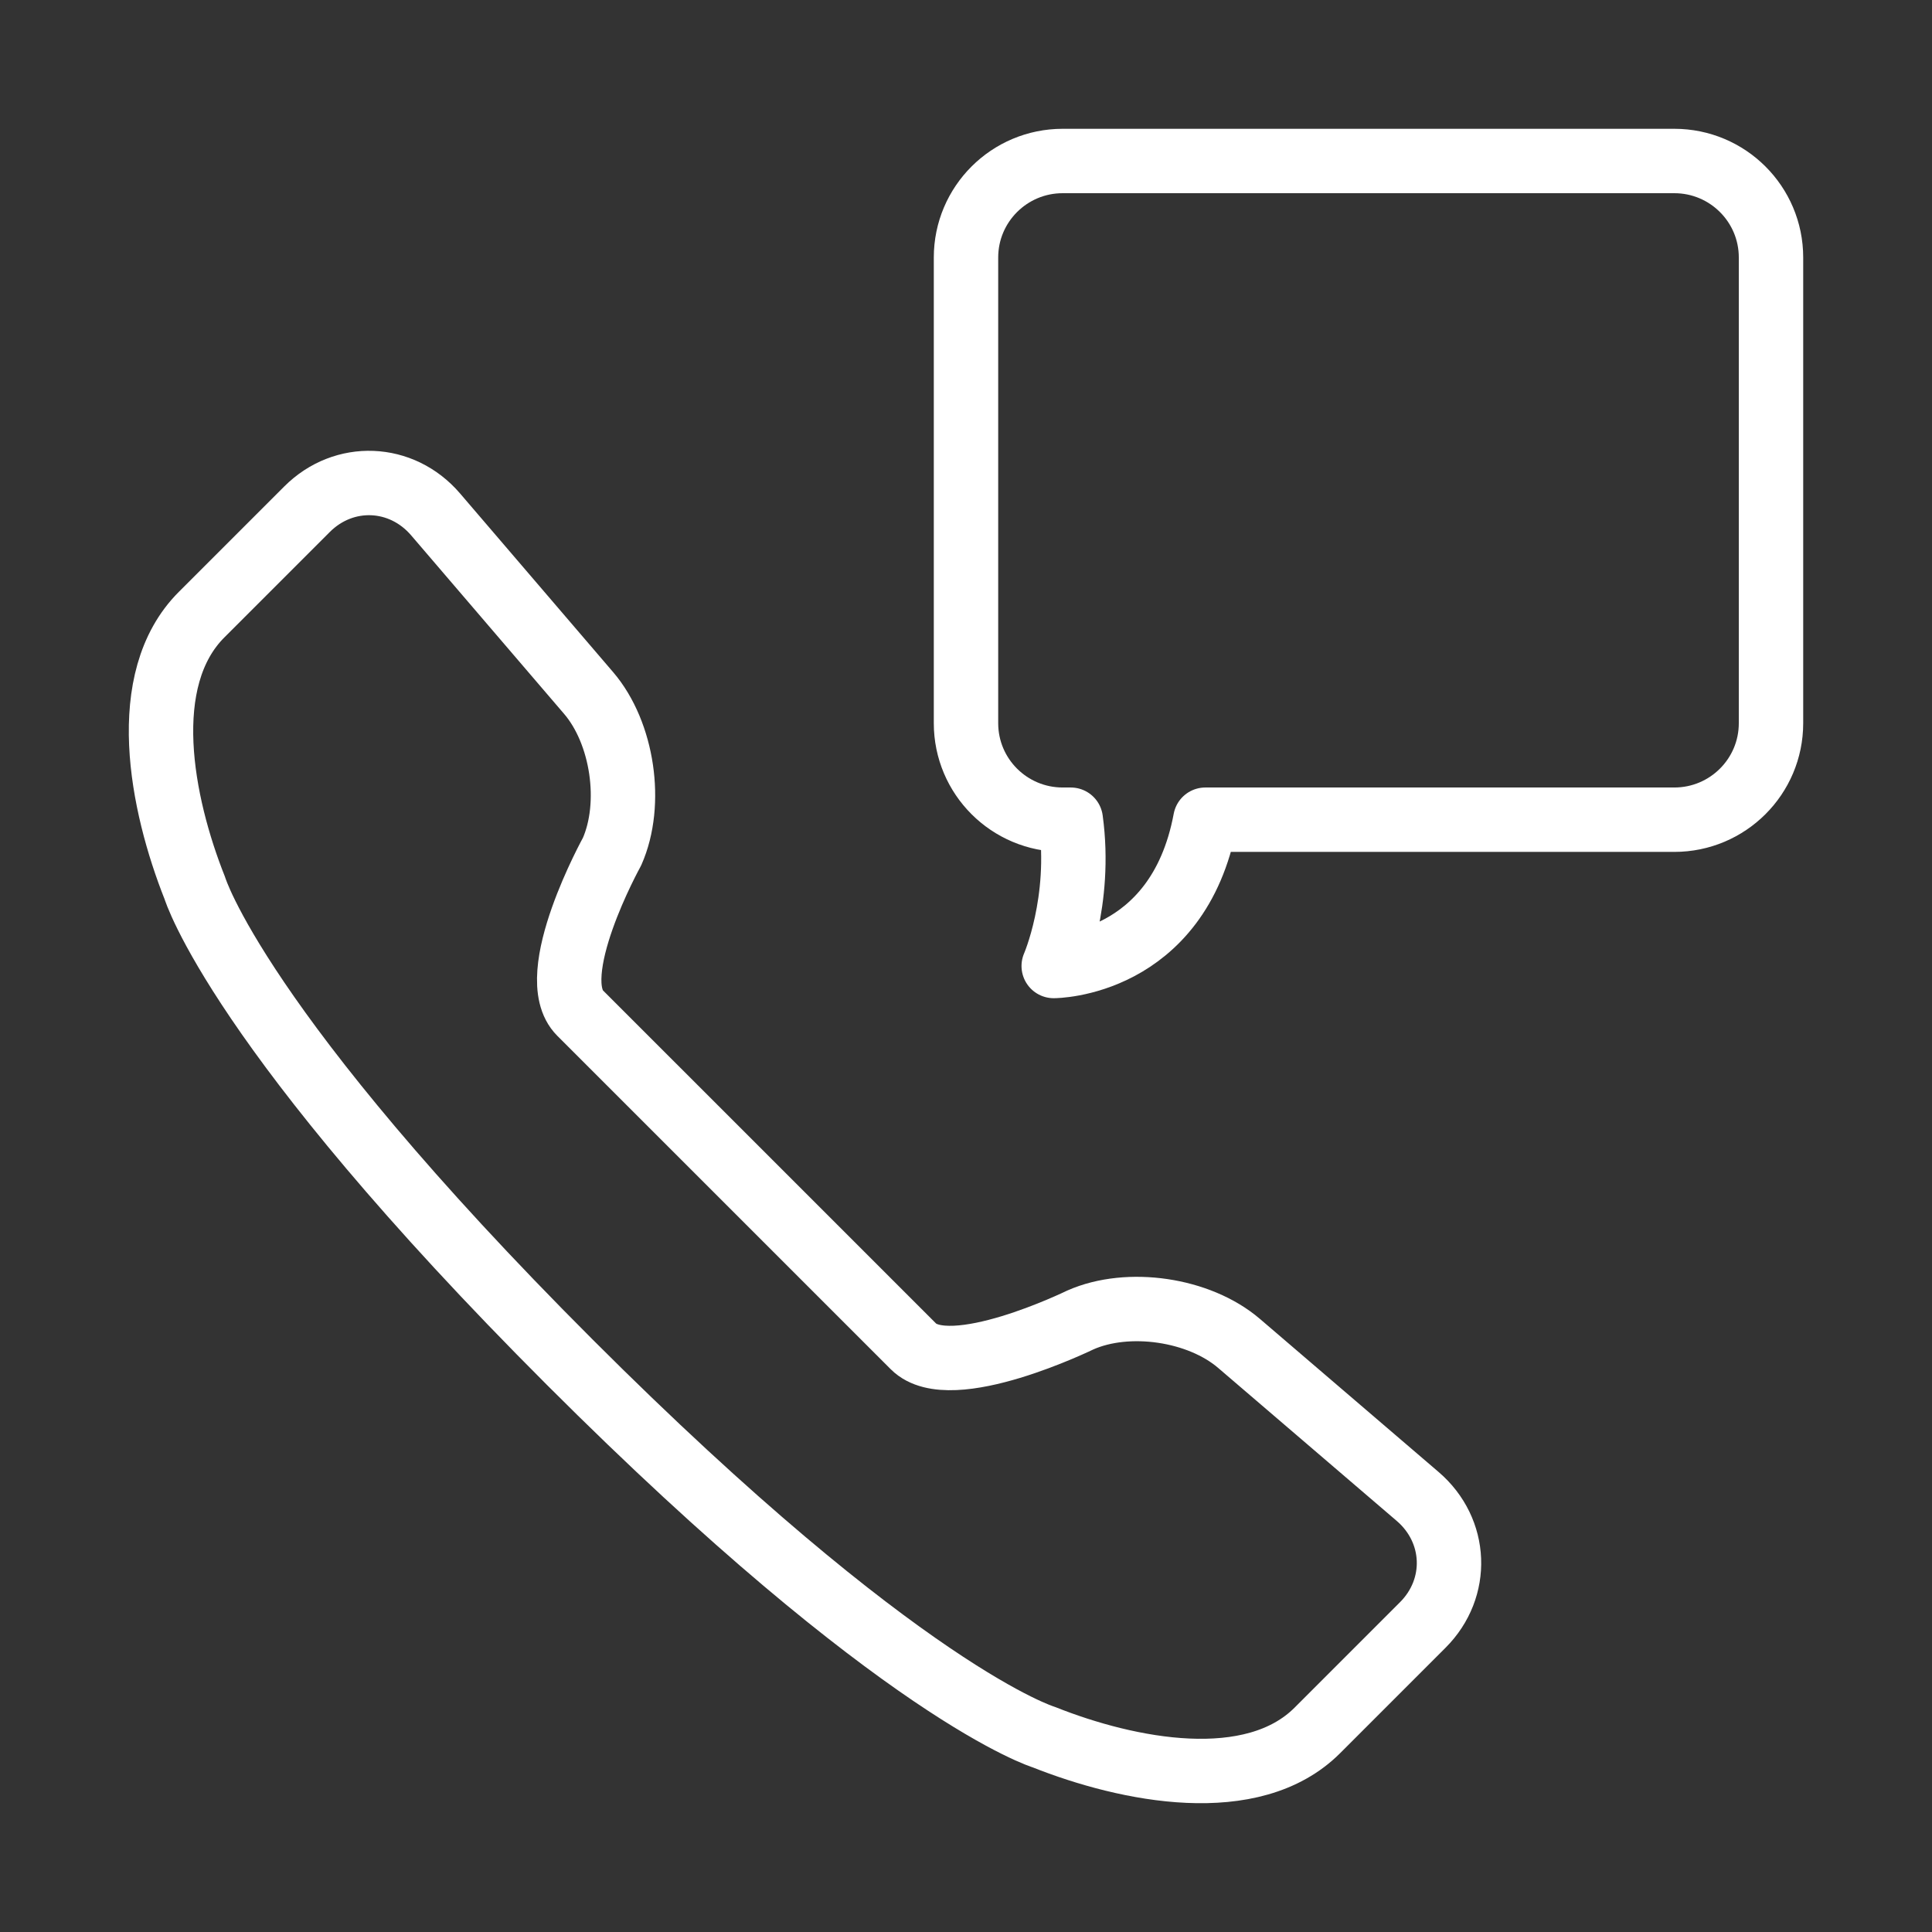 <svg width="120" height="120" viewBox="0 0 120 120" fill="none" xmlns="http://www.w3.org/2000/svg">
<rect x="0" y="0" width="120" height="120" fill="#333333" stroke="none"/>
<g id="call-message">
<g id="call-message_2">
<path id="Layer 1" fill-rule="evenodd" clip-rule="evenodd" d="M38.015 52.896C39.328 49.925 38.682 45.521 36.56 43.044L27.054 31.948C24.938 29.479 21.358 29.34 19.07 31.629L12.521 38.177C8.493 42.205 10.014 49.917 12.103 55.166C12.103 55.166 14.749 63.969 35.39 84.61C56.031 105.251 64.834 107.897 64.834 107.897C70.083 109.986 77.795 111.507 81.823 107.479L88.371 100.93C90.66 98.642 90.522 95.062 88.052 92.946L76.957 83.44C74.479 81.318 70.076 80.672 67.104 81.985C67.104 81.985 59.035 85.928 56.737 83.629L46.554 73.446L36.032 62.925C33.734 60.627 38.015 52.896 38.015 52.896Z" stroke="white" stroke-width="4" stroke-linecap="round" stroke-linejoin="round"/>
<path id="Layer 2" fill-rule="evenodd" clip-rule="evenodd" d="M66.507 50.913H66.006C62.688 50.913 60 48.23 60 44.92V15.993C60 12.684 62.689 10 66.006 10H103.994C107.312 10 110 12.683 110 15.993V44.92C110 48.229 107.311 50.913 103.994 50.913H74.867C73.17 60 65.448 60 65.448 60C65.448 60 67.202 55.991 66.507 50.913V50.913Z" stroke="white" stroke-width="4" stroke-linecap="round" stroke-linejoin="round"/>
</g>
</g>
</svg>
